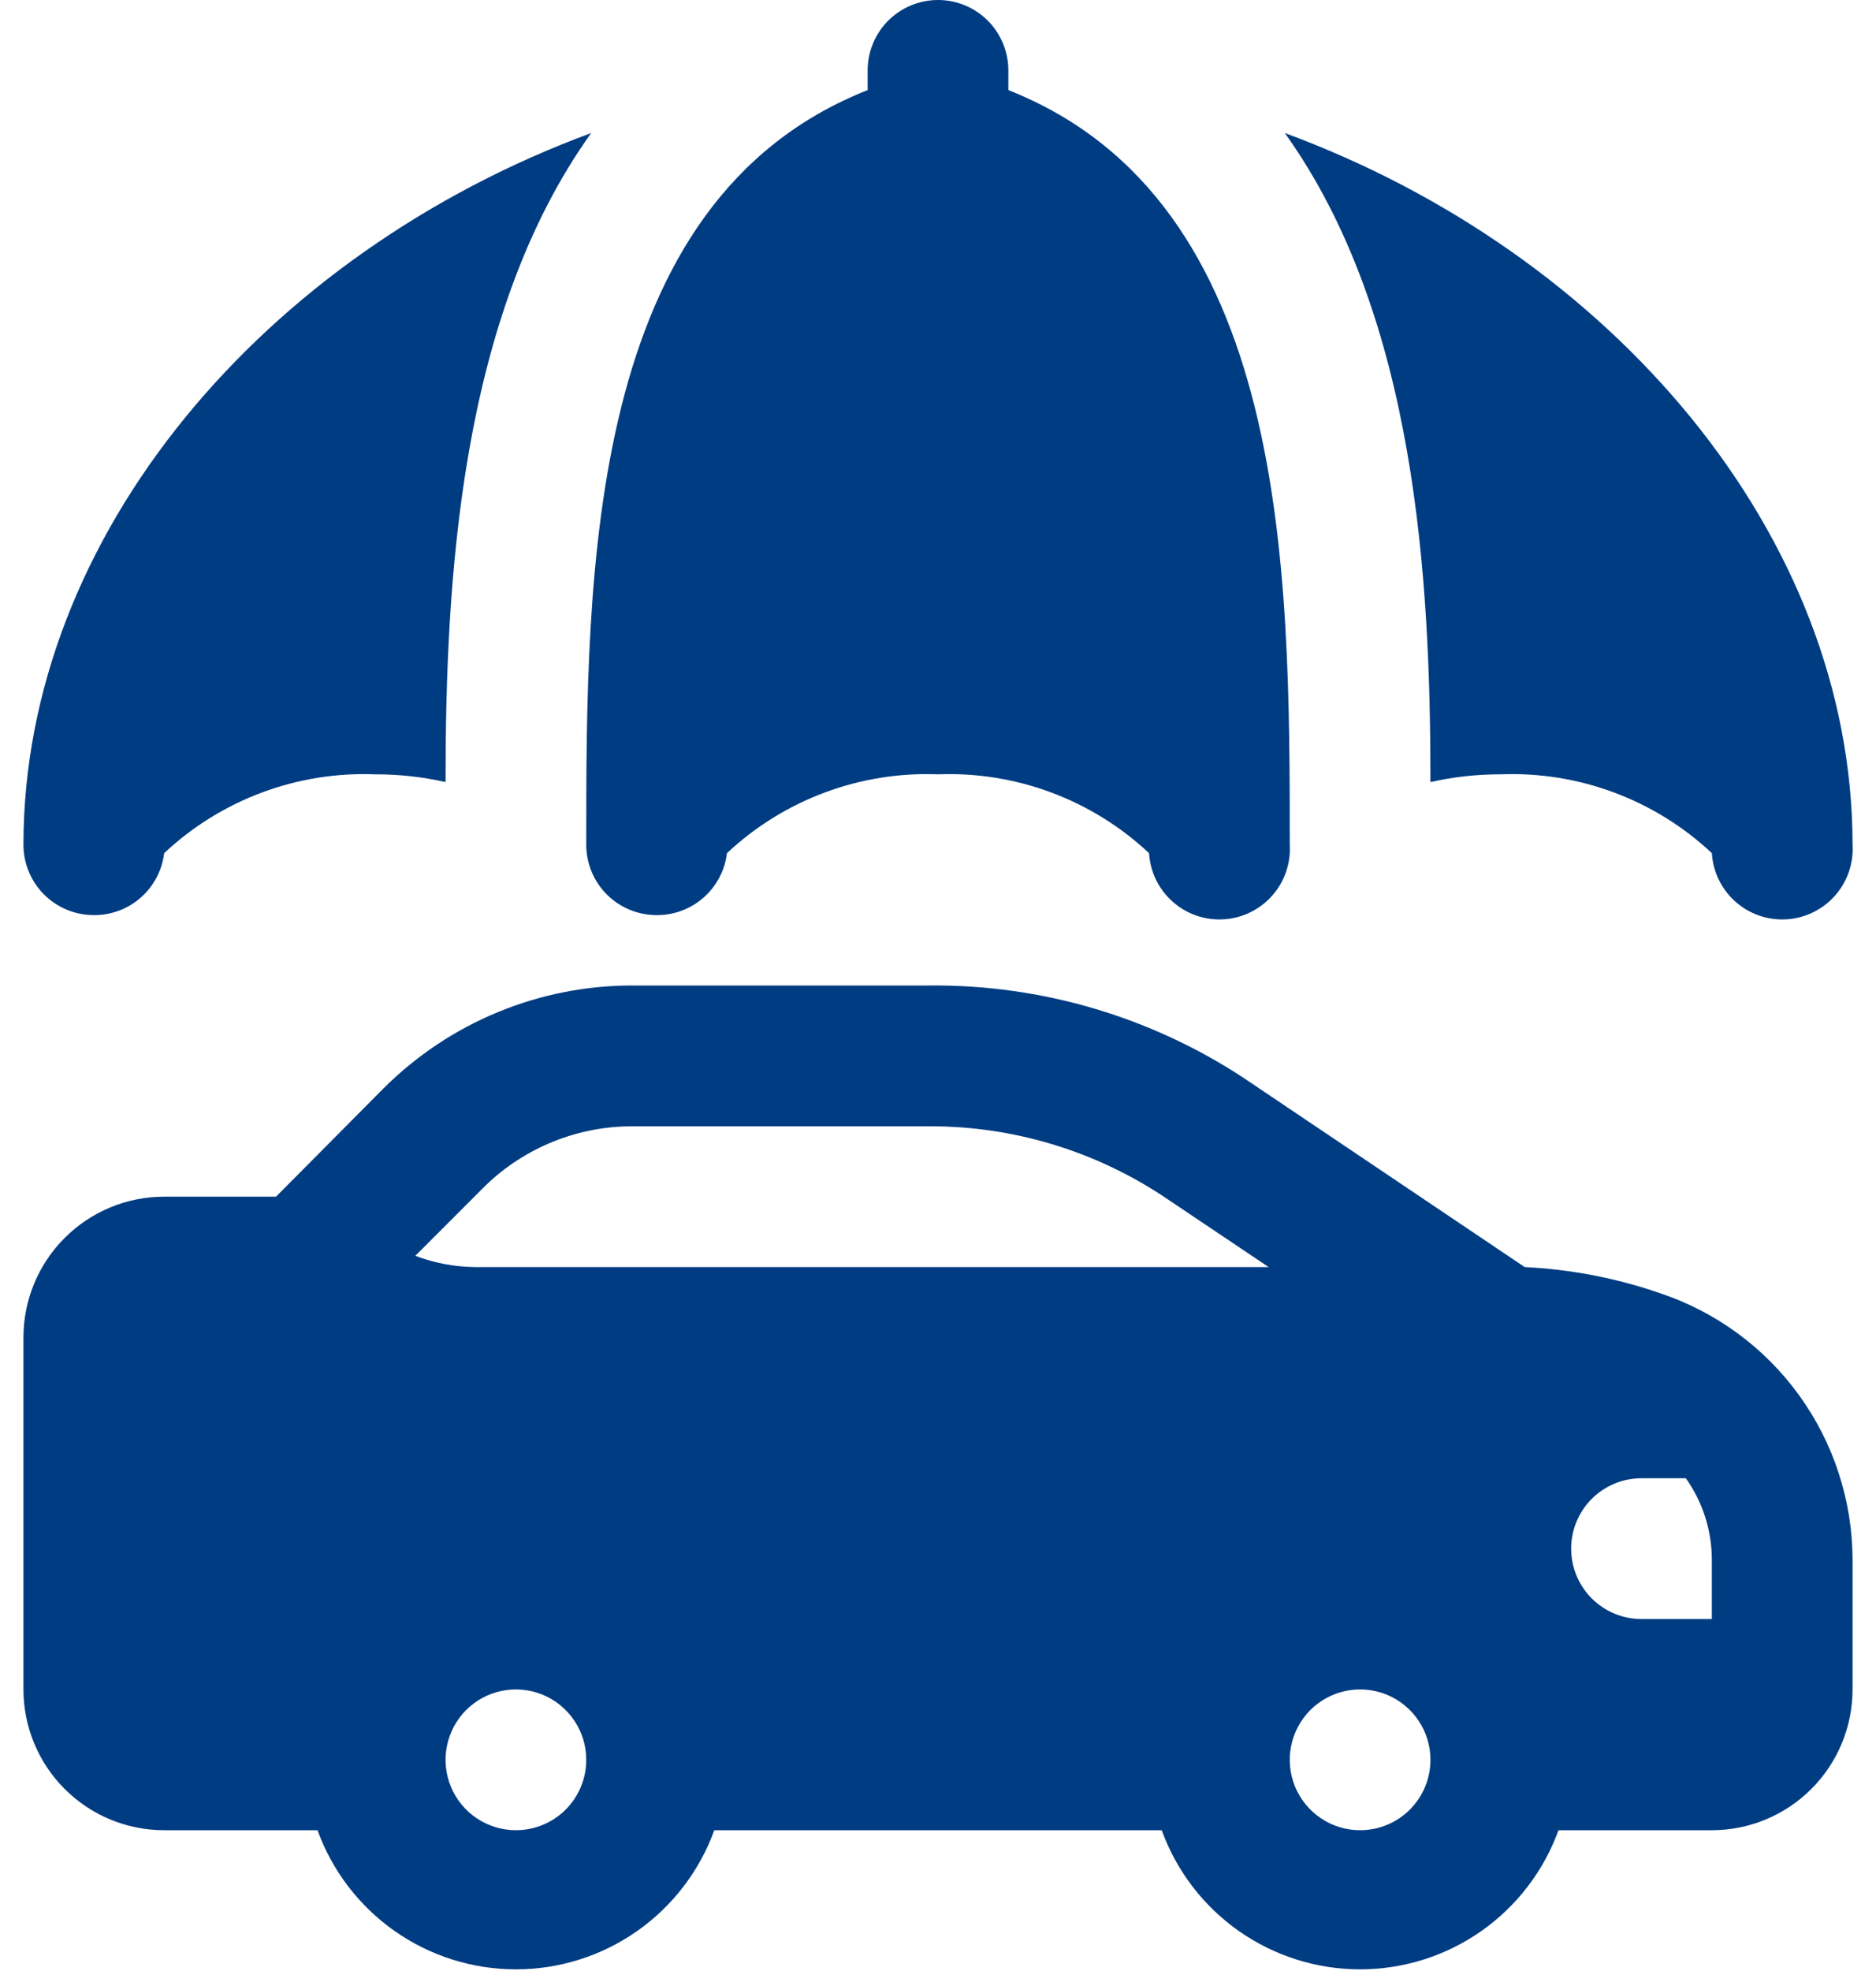 <svg width="40" height="42" viewBox="0 0 40 42" fill="none" xmlns="http://www.w3.org/2000/svg"><path d="M35.39 27.555C34.461 27.234 33.492 27.048 32.51 27L26.51 22.965C24.524 21.662 22.195 20.978 19.82 21H13.49C12.504 20.998 11.528 21.191 10.617 21.567C9.706 21.942 8.878 22.494 8.18 23.19L5.885 25.5H3.5C2.704 25.5 1.941 25.816 1.379 26.379C0.816 26.941 0.5 27.704 0.5 28.5V36C0.5 36.796 0.816 37.559 1.379 38.121C1.941 38.684 2.704 39 3.5 39H6.77C7.085 39.869 7.66 40.619 8.417 41.15C9.174 41.68 10.076 41.965 11 41.965C11.924 41.965 12.826 41.68 13.583 41.15C14.34 40.619 14.915 39.869 15.23 39H24.77C25.085 39.869 25.66 40.619 26.417 41.15C27.174 41.68 28.076 41.965 29 41.965C29.924 41.965 30.826 41.68 31.583 41.15C32.34 40.619 32.915 39.869 33.23 39H36.5C37.296 39 38.059 38.684 38.621 38.121C39.184 37.559 39.5 36.796 39.5 36V33.24C39.498 31.981 39.1 30.755 38.362 29.734C37.625 28.714 36.585 27.952 35.39 27.555ZM11 39C10.703 39 10.413 38.912 10.167 38.747C9.92 38.582 9.728 38.348 9.614 38.074C9.501 37.8 9.471 37.498 9.529 37.207C9.587 36.916 9.73 36.649 9.939 36.439C10.149 36.23 10.416 36.087 10.707 36.029C10.998 35.971 11.3 36.001 11.574 36.114C11.848 36.228 12.082 36.42 12.247 36.667C12.412 36.913 12.5 37.203 12.5 37.5C12.5 37.898 12.342 38.279 12.061 38.561C11.779 38.842 11.398 39 11 39ZM10.115 27C9.684 26.994 9.258 26.913 8.855 26.76L10.355 25.26C11.197 24.449 12.321 23.997 13.49 24H19.82C21.597 23.996 23.334 24.518 24.815 25.5L27.05 27H10.115ZM29 39C28.703 39 28.413 38.912 28.167 38.747C27.92 38.582 27.728 38.348 27.614 38.074C27.501 37.8 27.471 37.498 27.529 37.207C27.587 36.916 27.73 36.649 27.939 36.439C28.149 36.23 28.416 36.087 28.707 36.029C28.998 35.971 29.3 36.001 29.574 36.114C29.848 36.228 30.082 36.42 30.247 36.667C30.412 36.913 30.5 37.203 30.5 37.5C30.5 37.898 30.342 38.279 30.061 38.561C29.779 38.842 29.398 39 29 39ZM36.5 34.5H35C34.602 34.5 34.221 34.342 33.939 34.061C33.658 33.779 33.5 33.398 33.5 33C33.5 32.602 33.658 32.221 33.939 31.939C34.221 31.658 34.602 31.5 35 31.5H35.945C36.306 32.008 36.5 32.616 36.5 33.24V34.5Z" fill="#003C82"/><path d="M14 19.5C14.368 19.503 14.725 19.37 15.002 19.126C15.278 18.883 15.456 18.546 15.5 18.18C16.101 17.616 16.809 17.177 17.581 16.889C18.354 16.6 19.176 16.468 20 16.5C20.824 16.468 21.646 16.6 22.419 16.889C23.191 17.177 23.899 17.616 24.5 18.18C24.524 18.578 24.705 18.95 25.003 19.214C25.301 19.479 25.692 19.614 26.09 19.59C26.488 19.566 26.86 19.385 27.124 19.087C27.389 18.789 27.524 18.398 27.5 18C27.5 12.165 27.5 4.29 21.5 1.92V1.5C21.5 1.102 21.342 0.721 21.061 0.439C20.779 0.158 20.398 0 20 0C19.602 0 19.221 0.158 18.939 0.439C18.658 0.721 18.5 1.102 18.5 1.5V1.92C12.5 4.29 12.5 12.165 12.5 18C12.5 18.398 12.658 18.779 12.939 19.061C13.221 19.342 13.602 19.5 14 19.5Z" fill="#003C82"/><path d="M32 16.5C32.824 16.468 33.646 16.6 34.419 16.889C35.191 17.177 35.899 17.616 36.5 18.18C36.524 18.578 36.705 18.95 37.003 19.214C37.301 19.479 37.692 19.614 38.09 19.59C38.488 19.566 38.86 19.385 39.124 19.087C39.389 18.789 39.524 18.398 39.5 18C39.5 11.4 34.355 5.4 27.395 2.835C30.2 6.75 30.5 12.375 30.5 16.665C30.992 16.554 31.495 16.499 32 16.5Z" fill="#003C82"/><path d="M2 19.5C2.369 19.503 2.725 19.37 3.002 19.126C3.278 18.883 3.456 18.546 3.5 18.18C4.101 17.616 4.809 17.177 5.581 16.889C6.354 16.6 7.176 16.468 8 16.5C8.505 16.499 9.008 16.554 9.5 16.665C9.5 12.375 9.8 6.75 12.605 2.835C5.645 5.4 0.5 11.4 0.5 18C0.5 18.398 0.658 18.779 0.939 19.061C1.221 19.342 1.602 19.5 2 19.5Z" fill="#003C82"/></svg>
